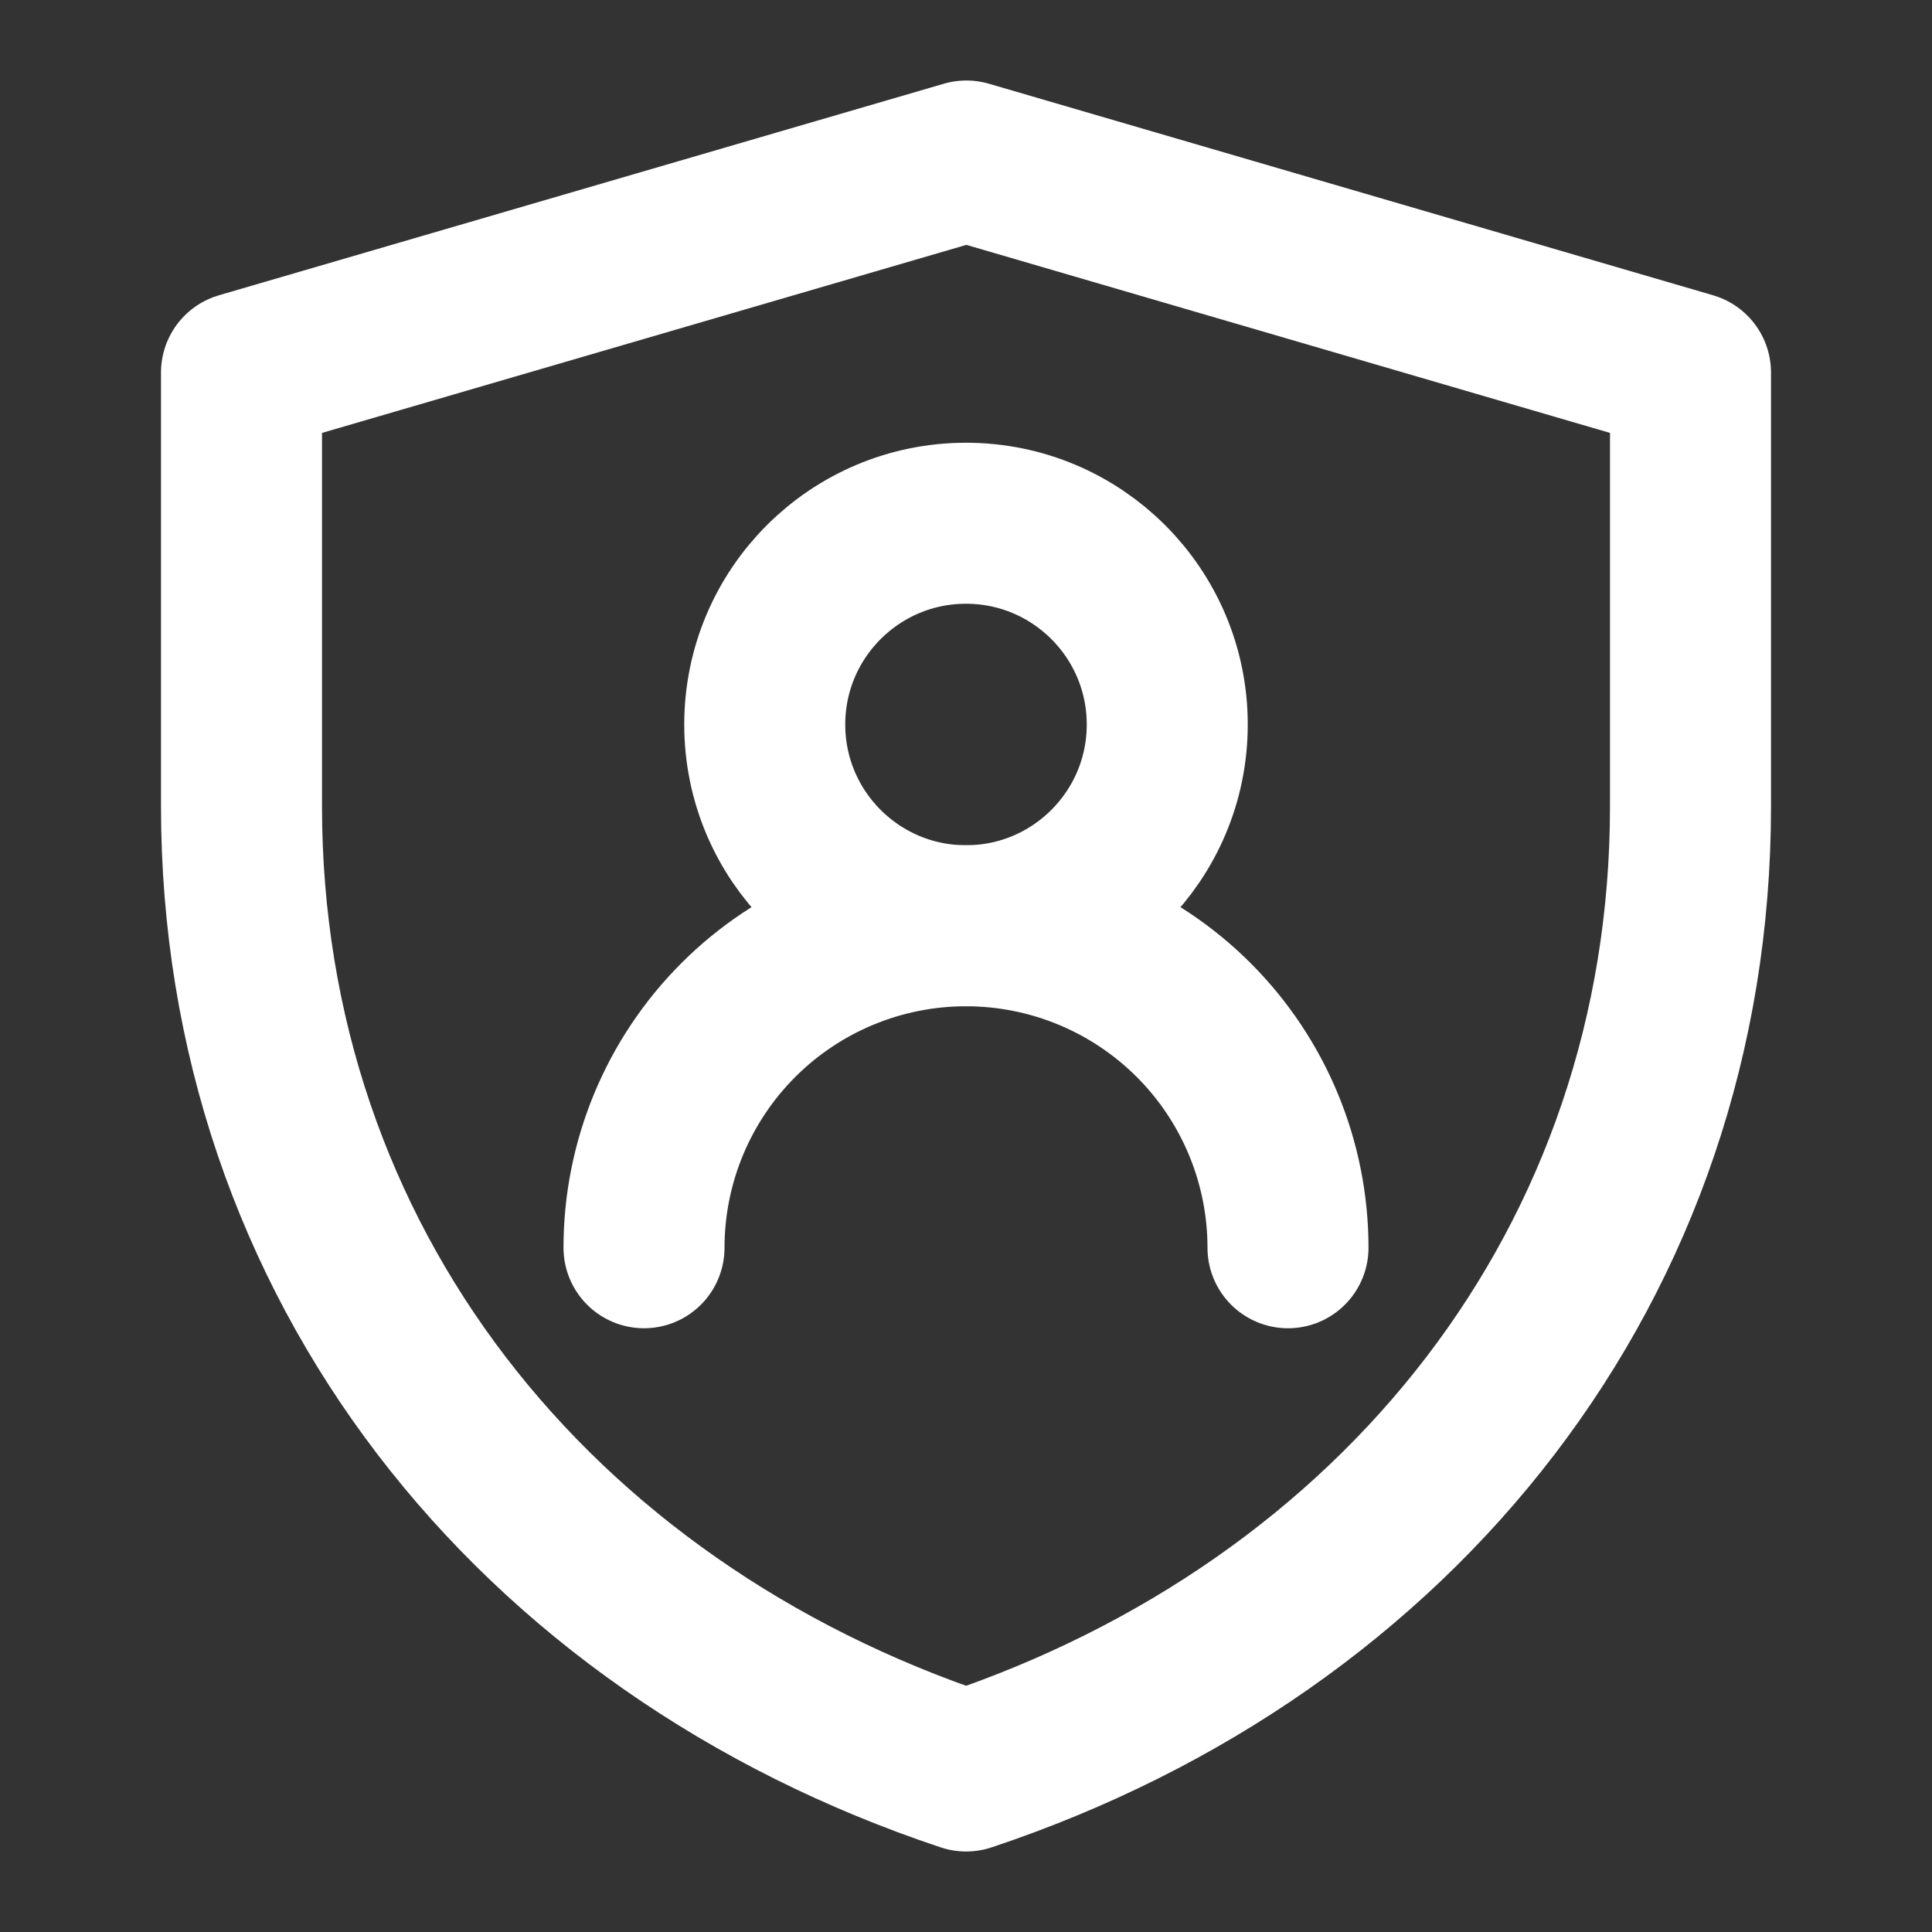 <svg width="89" height="89" viewBox="0 0 89 89" fill="none" xmlns="http://www.w3.org/2000/svg">
<rect x="0" y="0" width="89" height="89" fill="#333333" stroke="none"/>
<path d="M11.125 17.162L44.517 7.417L77.875 17.162V37.146C77.875 58.15 64.432 74.944 44.506 81.583C24.573 74.945 11.125 58.147 11.125 37.137V17.162Z" stroke="white" stroke-width="7.417" stroke-linejoin="round"/>
<path d="M44.5 42.646C49.62 42.646 53.771 38.495 53.771 33.375C53.771 28.255 49.62 24.104 44.5 24.104C39.38 24.104 35.229 28.255 35.229 33.375C35.229 38.495 39.38 42.646 44.5 42.646Z" stroke="white" stroke-width="7.417" stroke-linecap="round" stroke-linejoin="round"/>
<path d="M59.333 57.479C59.333 53.545 57.77 49.772 54.989 46.99C52.207 44.209 48.434 42.646 44.5 42.646C40.566 42.646 36.793 44.209 34.011 46.99C31.23 49.772 29.667 53.545 29.667 57.479" stroke="white" stroke-width="7.417" stroke-linecap="round" stroke-linejoin="round"/>
</svg>
